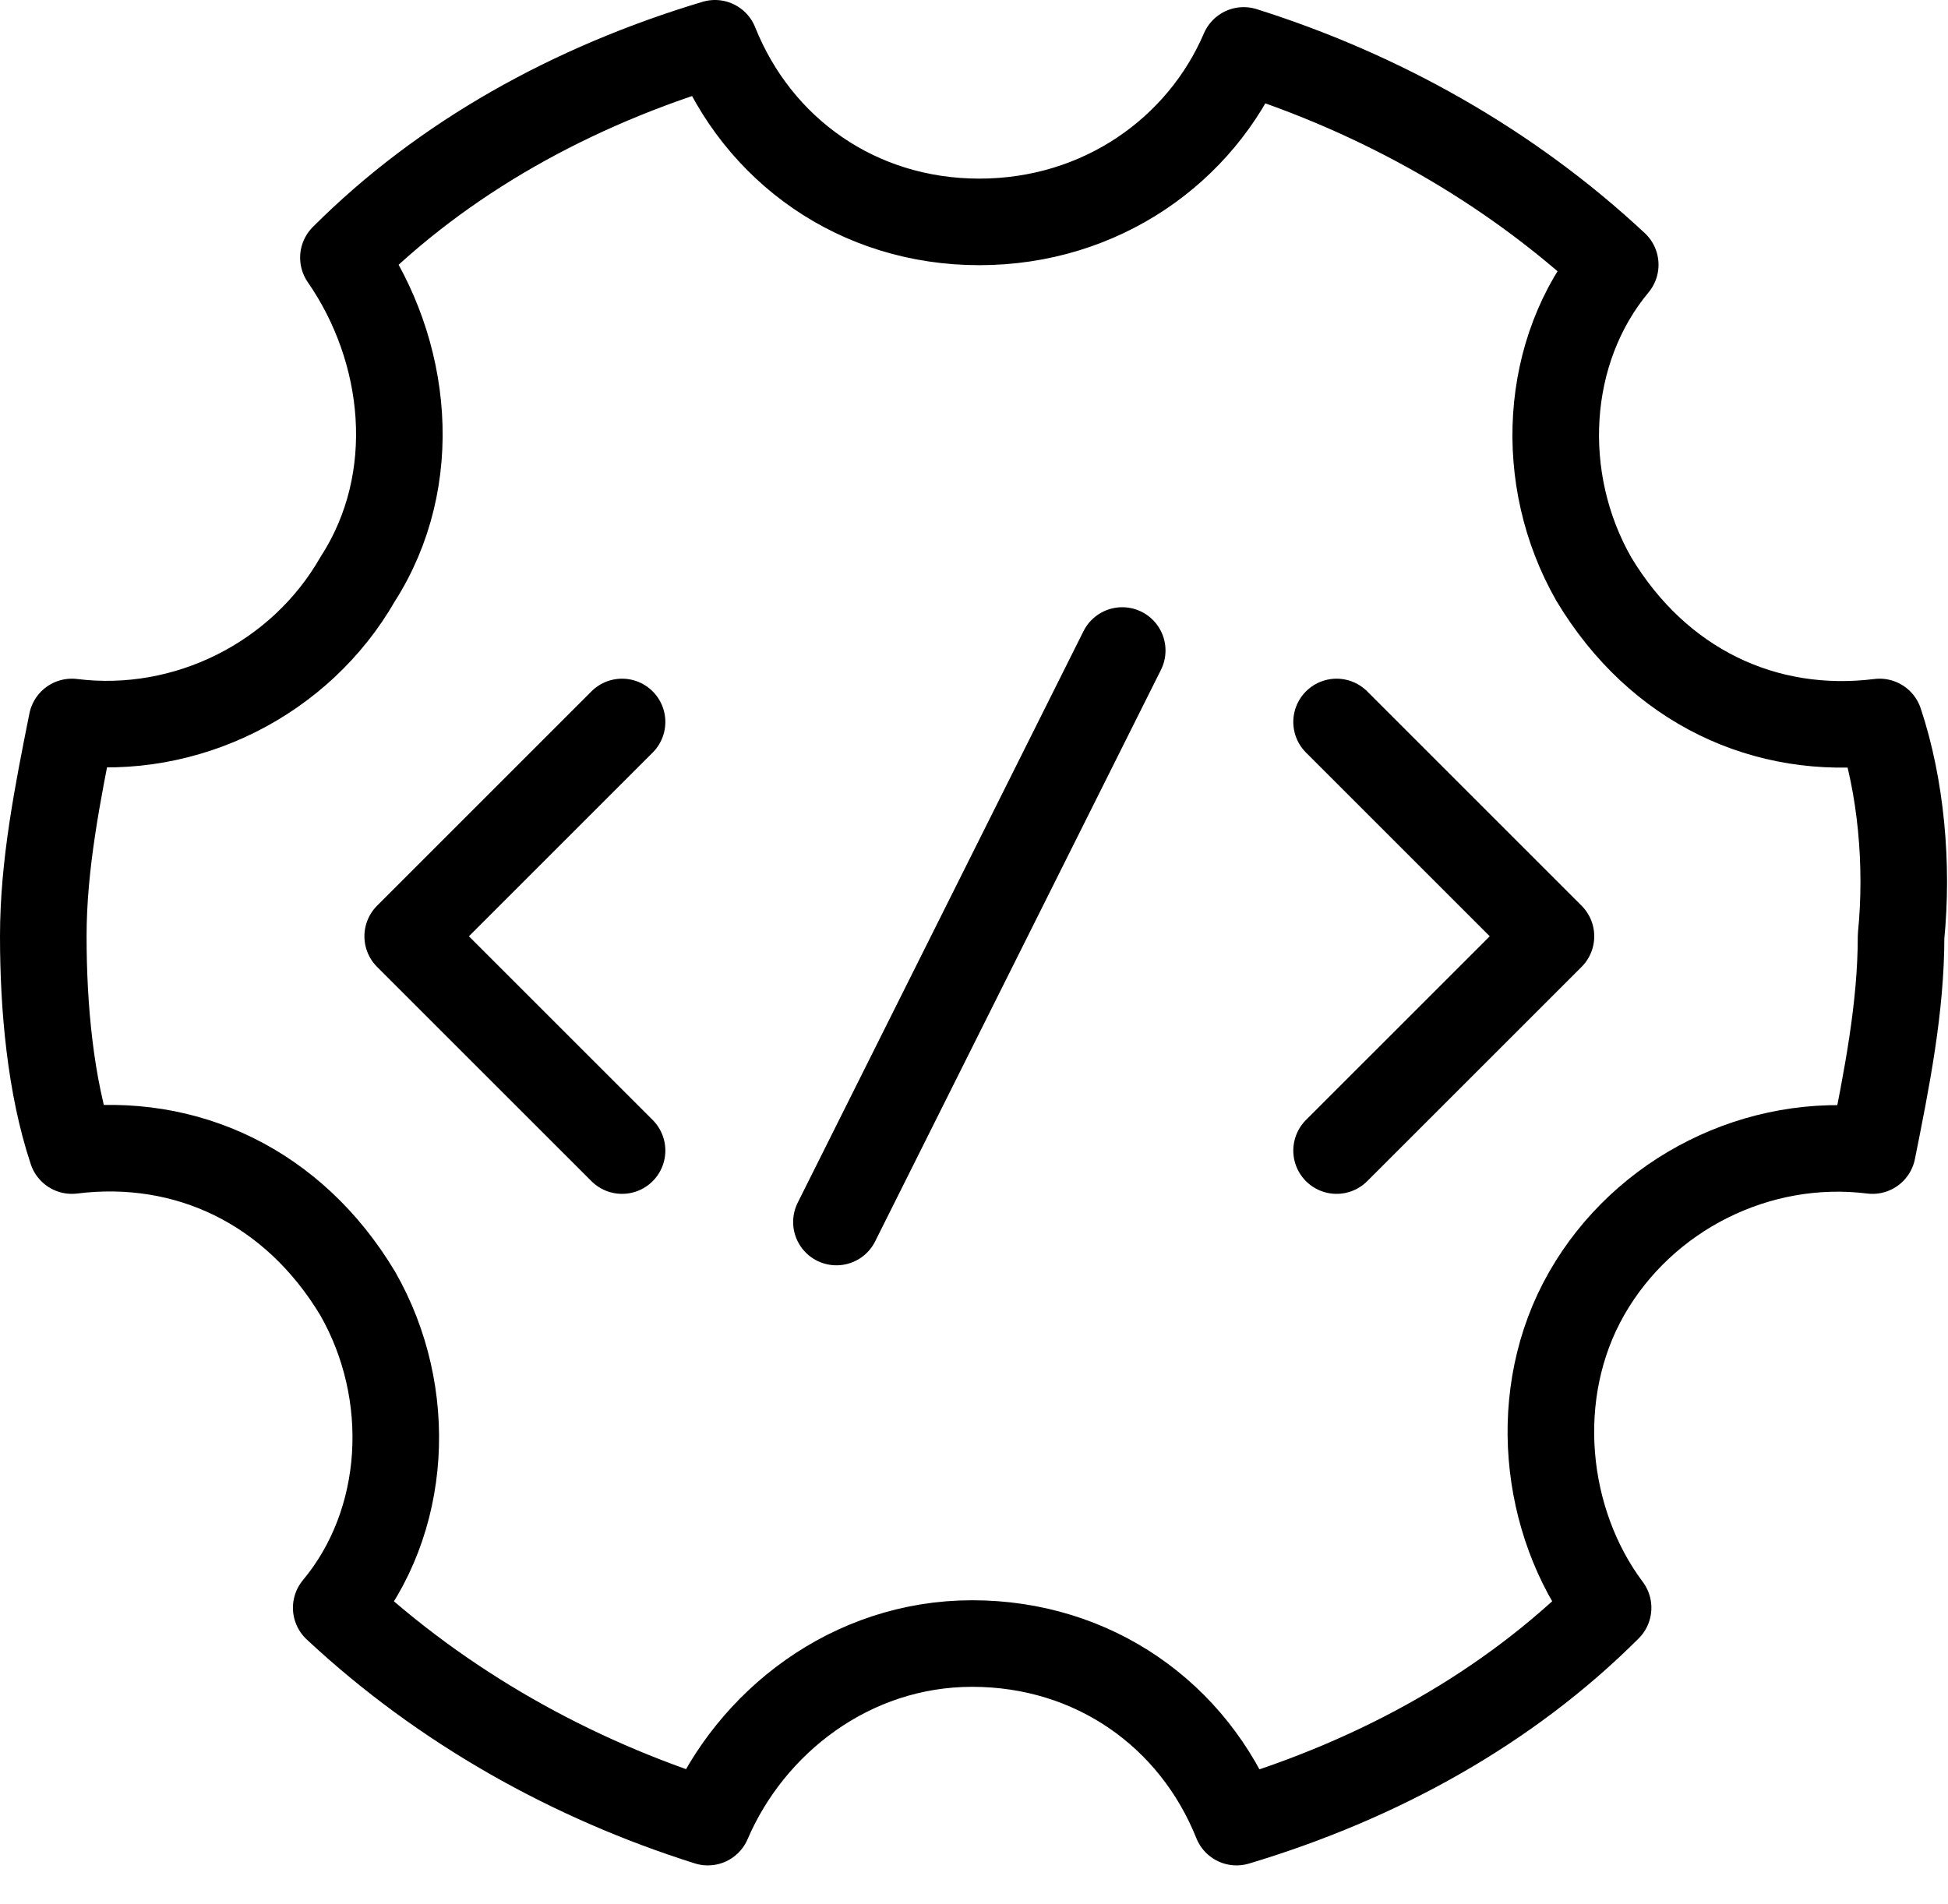 <svg width="45" height="44" viewBox="0 0 45 44" fill="none" xmlns="http://www.w3.org/2000/svg">
<path d="M43.42 16.681C40.779 17.011 38.304 15.855 36.818 13.38C35.498 11.069 35.663 8.098 37.313 6.117C34.837 3.806 31.866 2.155 28.73 1.165C27.74 3.476 25.429 5.127 22.623 5.127C19.817 5.127 17.506 3.476 16.516 1C13.214 1.99 10.243 3.641 7.933 5.952C9.418 8.098 9.748 11.069 8.263 13.38C6.942 15.69 4.301 17.011 1.66 16.681C1.33 18.331 1 19.982 1 21.633C1 23.283 1.165 25.099 1.66 26.584C4.301 26.254 6.777 27.41 8.263 29.886C9.583 32.196 9.418 35.167 7.767 37.148C10.243 39.459 13.214 41.11 16.351 42.1C17.341 39.789 19.652 37.974 22.458 37.974C25.264 37.974 27.575 39.624 28.565 42.1C31.866 41.11 34.837 39.459 37.148 37.148C35.663 35.167 35.333 32.196 36.653 29.886C37.974 27.575 40.614 26.254 43.255 26.584C43.586 24.934 43.916 23.283 43.916 21.633C44.081 19.982 43.916 18.166 43.42 16.681Z" stroke="black" stroke-width="2" stroke-miterlimit="10" stroke-linecap="round" stroke-linejoin="round"/>
<path d="M14.37 16.681L9.418 21.633L14.37 26.584" stroke="black" stroke-width="2" stroke-miterlimit="10" stroke-linecap="round" stroke-linejoin="round"/>
<path d="M30.876 16.681L35.828 21.633L30.876 26.584" stroke="black" stroke-width="2" stroke-miterlimit="10" stroke-linecap="round" stroke-linejoin="round"/>
<path d="M25.924 15.03L19.322 28.235" stroke="black" stroke-width="2" stroke-miterlimit="10" stroke-linecap="round" stroke-linejoin="round"/>
</svg>
